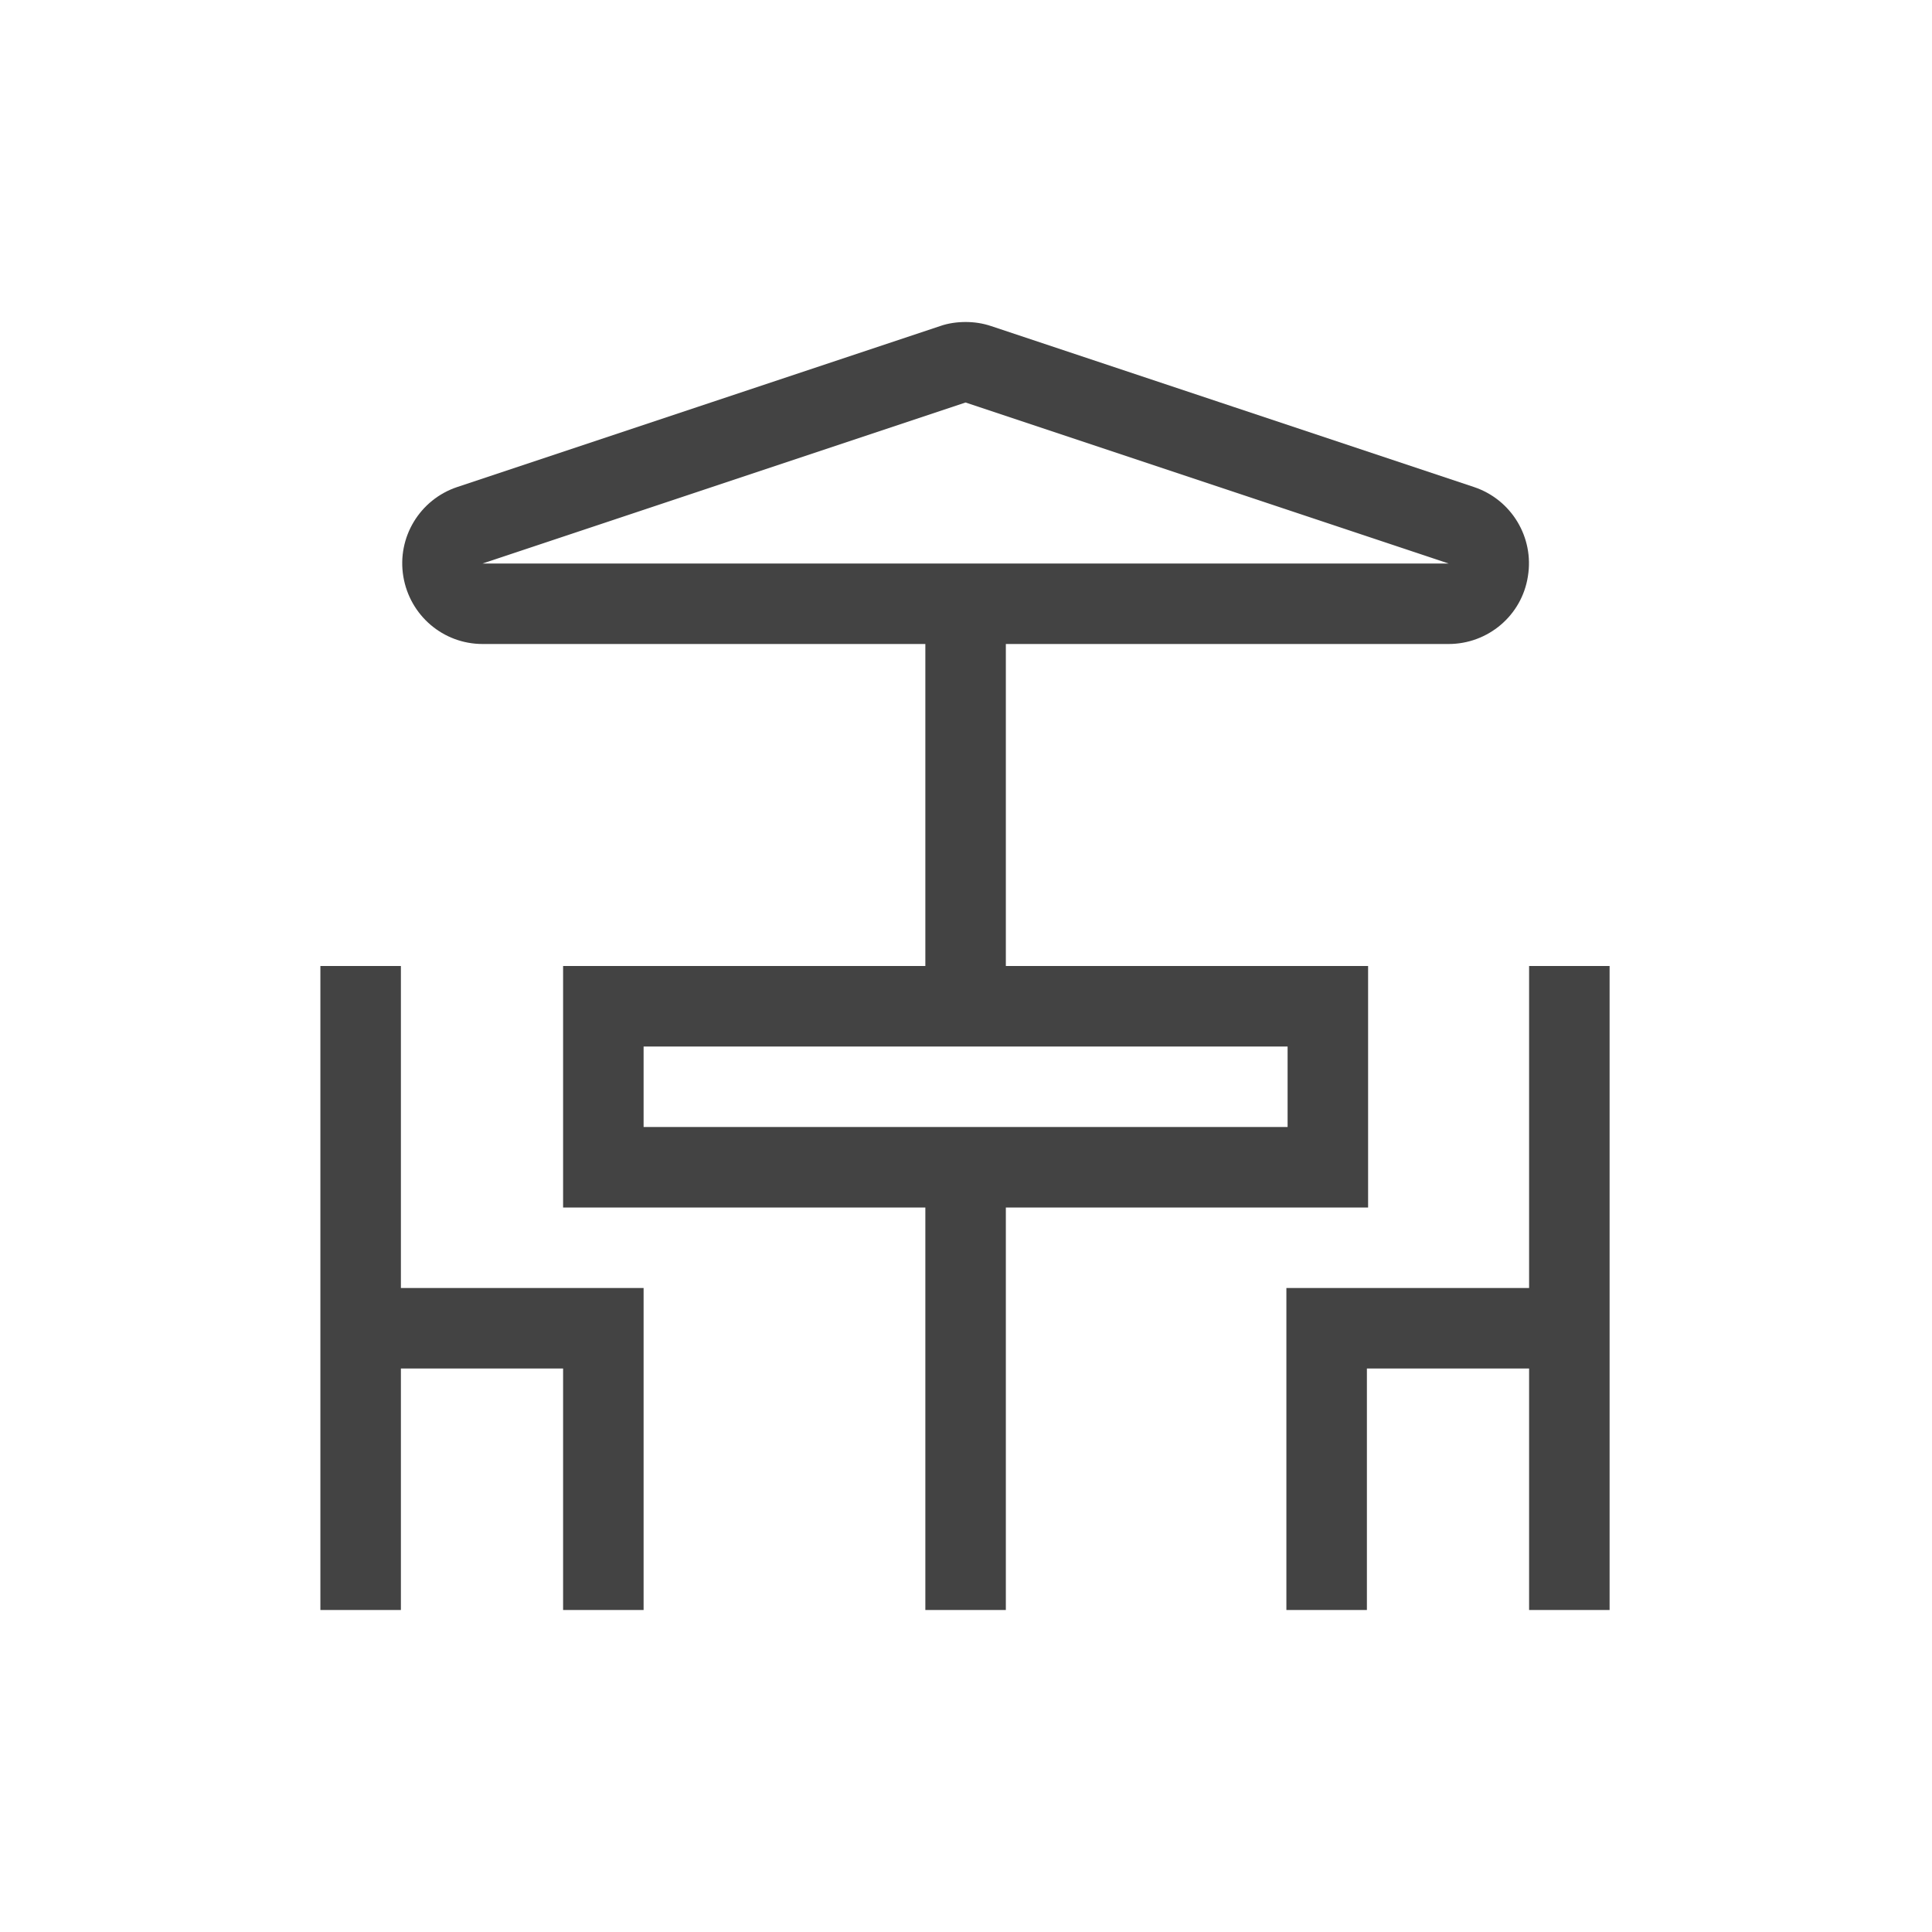 <svg width="48" height="48" viewBox="0 0 48 48" fill="none" xmlns="http://www.w3.org/2000/svg" style="flex: 0 0 auto;"><path d="M9.96 32V24H7.96V40H9.96V34H13.99V40H15.99V32H9.96Z" fill="#434343"></path><path d="M37.99 32V24H39.99V40H37.99V34H33.96V40H31.96V32H37.99Z" fill="#434343"></path><path d="M36.62 12.1L30.62 10.1L24.62 8.1C24.41 8.03 24.2 8 23.99 8C23.78 8 23.56 8.03 23.36 8.1L17.36 10.1L11.36 12.1C10.43 12.41 9.86 13.35 10.02 14.32C10.18 15.29 11.01 16 11.99 16H22.99V24H13.99V30H22.99V40H24.99V30H33.99V24H24.99V16H35.99C36.97 16 37.81 15.29 37.96 14.32C38.12 13.35 37.55 12.41 36.62 12.1ZM31.99 26V28H15.99V26H31.99ZM23.99 14H11.99L17.99 12L23.99 10L29.99 12L35.99 14H23.99Z" fill="#434343"></path></svg>